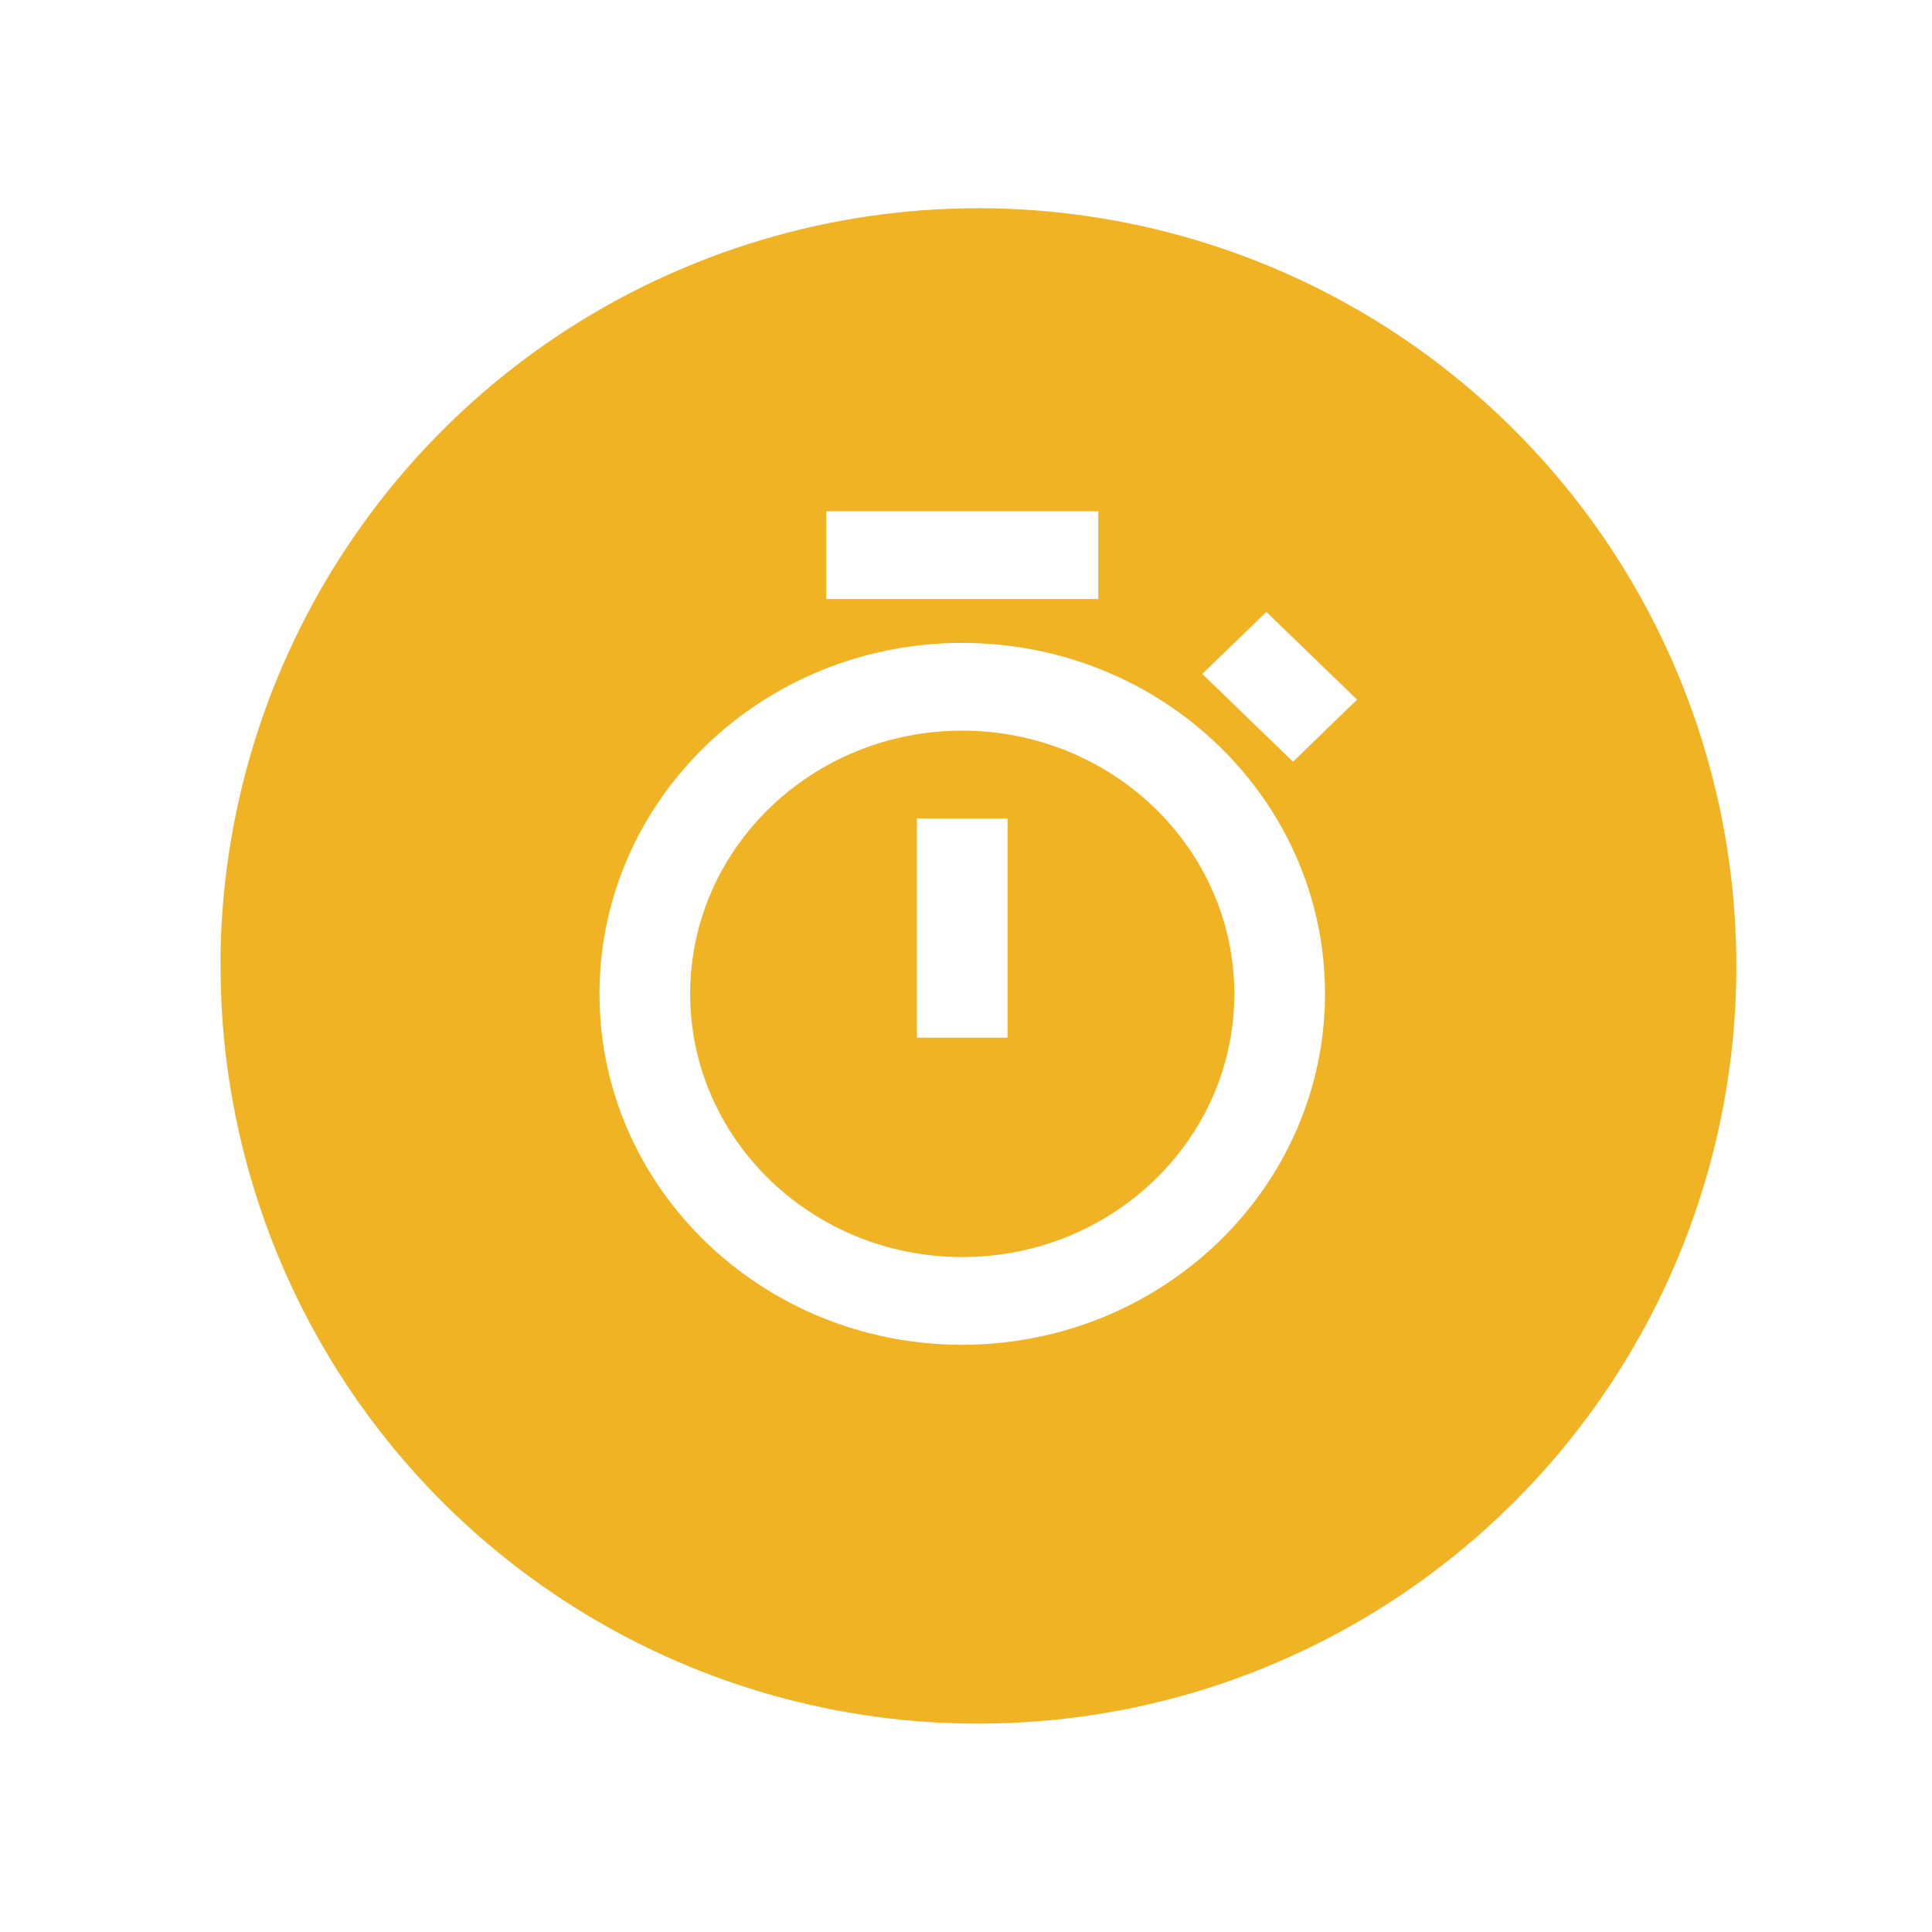 <svg width="17" height="17" viewBox="0 0 17 17" fill="none" xmlns="http://www.w3.org/2000/svg">
<g id="basic / off_time">
<path id="Subtract" fill-rule="evenodd" clip-rule="evenodd" d="M3.892 13.215C5.143 14.466 6.839 15.168 8.608 15.166C11.306 15.168 13.738 13.543 14.771 11.051C15.803 8.559 15.232 5.69 13.324 3.783C11.434 1.895 8.598 1.317 6.119 2.315C3.64 3.313 1.996 5.694 1.941 8.366V8.499C1.94 10.268 2.642 11.965 3.892 13.215ZM5.275 8.745C5.275 10.45 6.704 11.833 8.467 11.833C10.229 11.831 11.657 10.45 11.659 8.745C11.659 7.04 10.23 5.657 8.467 5.657C6.704 5.657 5.275 7.04 5.275 8.745ZM6.073 8.745C6.073 7.466 7.145 6.429 8.467 6.429C9.789 6.431 10.86 7.467 10.861 8.745C10.861 10.024 9.789 11.061 8.467 11.061C7.145 11.061 6.073 10.024 6.073 8.745ZM8.068 7.201V9.131H8.866V7.201H8.068ZM10.579 5.93L11.377 6.702L11.378 6.702L11.941 6.156L11.143 5.384L10.579 5.93ZM7.27 5.271H9.664V4.499H7.27V5.271Z" fill="#F0B323"/>
</g>
</svg>
